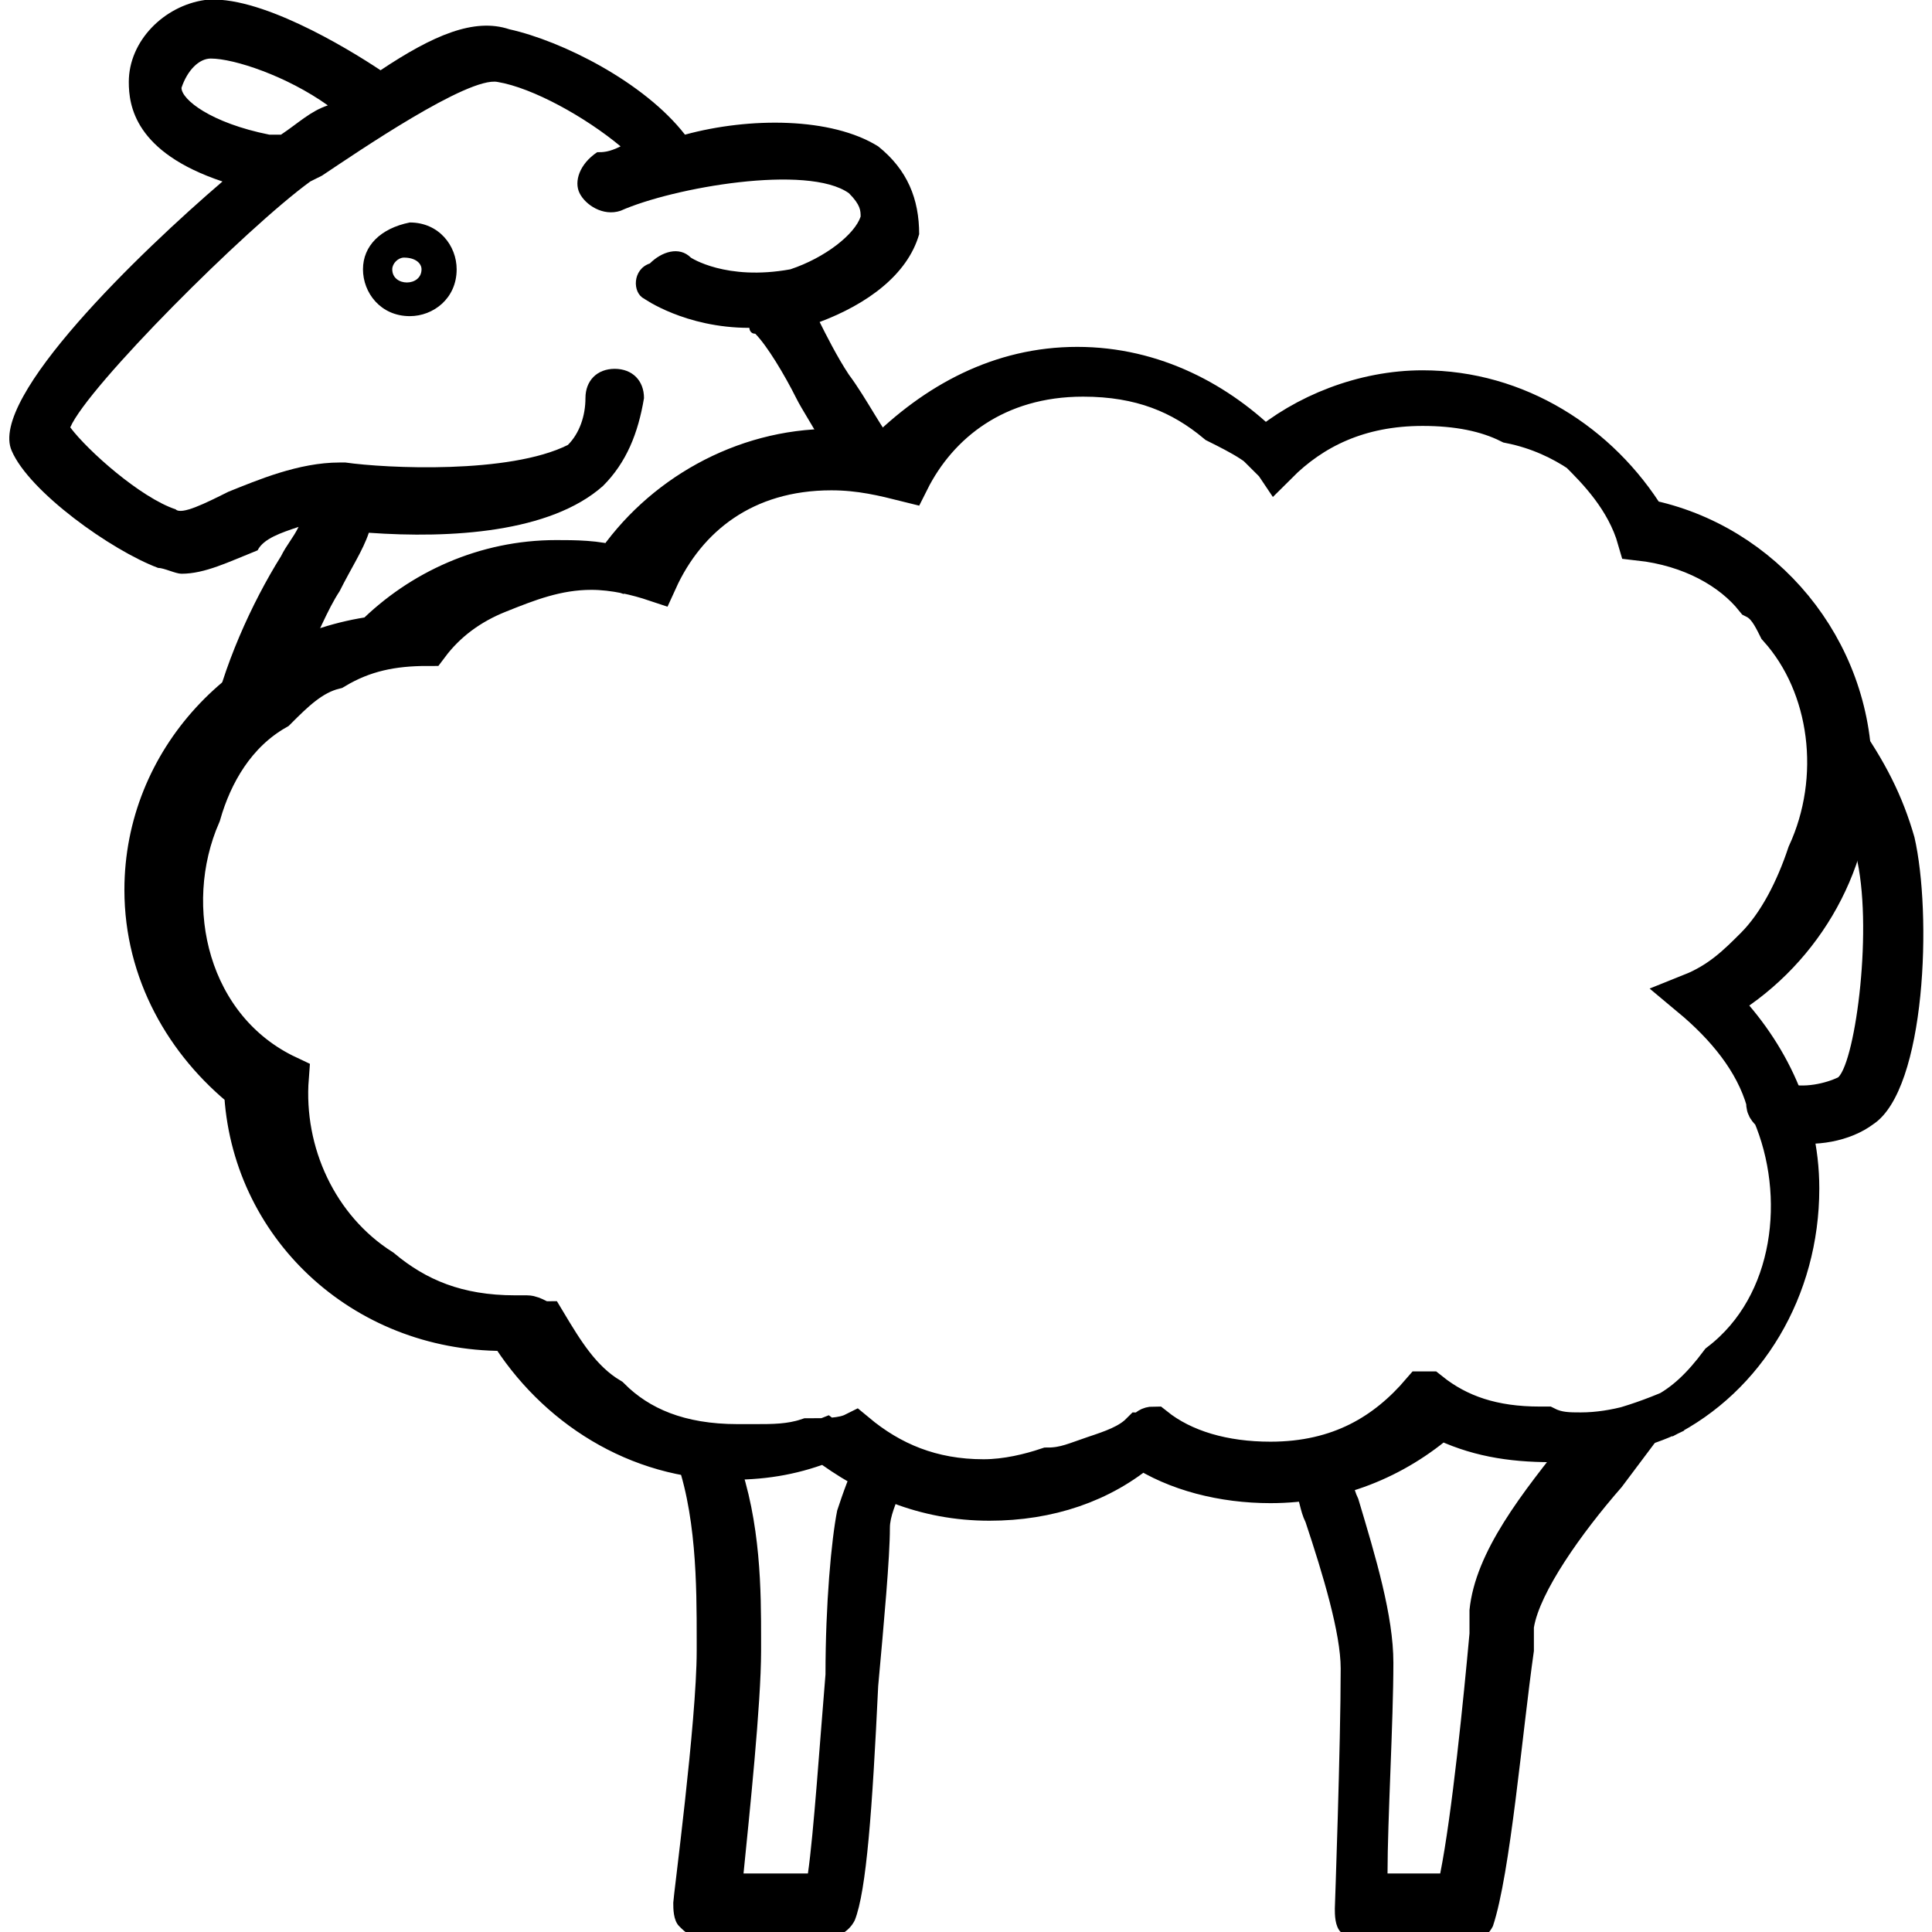 <?xml version="1.0" encoding="utf-8"?>
<!-- Generator: Adobe Illustrator 23.0.2, SVG Export Plug-In . SVG Version: 6.00 Build 0)  -->
<svg version="1.1" id="Capa_1" xmlns="http://www.w3.org/2000/svg" xmlns:xlink="http://www.w3.org/1999/xlink" x="0px" y="0px"
	 viewBox="0 0 33 33" enable-background="new 0 0 33 33" xml:space="preserve">
	 <defs> 
		<style> 
			path
			{
				animation: sheep 13s linear; 
			}

			@keyframes sheep
			{
				0%{ transform: scale(1.0);
					stroke: cyan;
					fill: cyan;
					stroke-dasharray: 3 1;
					stroke-dashoffset: 500;}

				25%{ transform: scale(1.0);
					 stroke: red;
					 fill: red;}

				50%{ transform: scale(1.0);
					 stroke: green;
					 fill: green;}

				75%{ transform: scale(1.5);
					 stroke-dashoffset: 0;
					 stroke: purple;
					 fill: purple;}

				100%{  transform: scale(1.0);
					   stroke-dasharray: 0;
					   stroke:orange;
					   fill: orange; }
			}
		</style>
	</defs>
<g>
	<path d="M15,2.5C14.2,2,12.8,2,11.7,2.3c-0.7-0.9-2.1-1.6-3-1.8C8.1,0.3,7.4,0.6,6.5,1.2C5.9,0.8,4.4-0.1,3.5,0
		C2.8,0.1,2.2,0.7,2.2,1.4c0,0.4,0.1,1.2,1.6,1.7c-1.4,1.2-4,3.7-3.6,4.6c0.3,0.7,1.7,1.7,2.5,2c0.1,0,0.3,0.1,0.4,0.1
		c0.4,0,0.8-0.2,1.3-0.4C4.5,9.2,4.8,9.1,5.1,9C5,9.2,4.9,9.3,4.8,9.5c-0.5,0.8-1,1.9-1.2,2.9c0.1-0.1,0.3-0.2,0.5-0.2
		c0-0.5,0.3-0.9,1-0.9c0,0,0,0,0.1,0c0.2-0.4,0.4-0.9,0.6-1.2c0.2-0.4,0.4-0.7,0.5-1c1.4,0.1,3.1,0,4-0.8c0.4-0.4,0.6-0.9,0.7-1.5
		c0-0.3-0.2-0.5-0.5-0.5c-0.3,0-0.5,0.2-0.5,0.5c0,0.3-0.1,0.6-0.3,0.8C8.7,8.1,6.6,8,5.9,7.9c0,0-0.1,0-0.1,0c0,0,0,0,0,0
		c-0.7,0-1.4,0.3-1.9,0.5C3.5,8.6,3.1,8.8,3,8.7c-0.6-0.2-1.5-1-1.8-1.4c0.3-0.7,3-3.4,4.1-4.2l0.2-0.1C6.1,2.6,8,1.3,8.5,1.4
		C9.1,1.5,10,2,10.6,2.5c-0.2,0.1-0.3,0.1-0.4,0.1C9.9,2.8,9.8,3.1,9.9,3.3s0.4,0.4,0.7,0.3c0.9-0.4,3.2-0.8,3.9-0.3
		c0.2,0.2,0.2,0.3,0.2,0.4c-0.1,0.3-0.6,0.7-1.2,0.9c-1.1,0.2-1.7-0.2-1.7-0.2c-0.2-0.2-0.5-0.1-0.7,0.1C10.8,4.6,10.8,5,11,5.1
		c0,0,0.7,0.5,1.8,0.5c0,0,0,0,0,0c0,0,0,0.1,0.1,0.1c0.2,0.2,0.5,0.7,0.7,1.1c0.1,0.2,0.3,0.5,0.4,0.7c0.1,0,0.2-0.1,0.4-0.1
		c0.4,0,0.7,0.2,0.8,0.5c0,0,0.1,0,0.1,0c0-0.1,0-0.2,0-0.3c-0.2-0.2-0.5-0.8-0.8-1.2c-0.2-0.3-0.4-0.7-0.5-0.9
		c0.8-0.3,1.5-0.8,1.7-1.5C15.7,3.4,15.5,2.9,15,2.5z M4.8,2.3L4.8,2.3c-0.1,0-0.1,0-0.2,0c-1-0.2-1.5-0.6-1.5-0.8
		C3.2,1.2,3.4,1,3.6,1C4,1,4.9,1.3,5.6,1.8C5.3,1.9,5.1,2.1,4.8,2.3z"/>
	<path d="M32.7,14.3c-0.2-0.7-0.5-1.3-1-2c0,0,0,0.1-0.1,0.1c0.1,0.3,0,0.6-0.1,0.8c0.1,0.2,0.1,0.5,0,0.8c0.1,0.2,0.2,0.4,0.2,0.6
		c0.3,1.2,0,3.5-0.3,3.8c-0.2,0.1-0.6,0.2-0.9,0.1c0,0,0,0,0,0c0.2,0.3,0.2,0.7,0,1c0.5,0.1,1.1,0,1.5-0.3
		C32.9,18.6,33,15.6,32.7,14.3z"/>
	<path d="M28.1,24.1C28.1,24.1,28.1,24.1,28.1,24.1c-0.4,0.4-0.8,0.4-1.1,0.2c-0.1,0.1-0.1,0.1-0.2,0.2c-0.8,1-1.6,2-1.7,3l0,0.4
		C25,29,24.8,31,24.6,32h-0.9c0-0.9,0.1-2.6,0.1-3.6c0-0.8-0.3-1.8-0.6-2.8c-0.1-0.2-0.1-0.4-0.2-0.6c-0.2,0.2-0.4,0.4-0.7,0.4
		c-0.1,0-0.1,0-0.2,0c0.1,0.2,0.1,0.4,0.2,0.6c0.3,0.9,0.6,1.9,0.6,2.5c0,1.3-0.1,4.1-0.1,4.1c0,0.1,0,0.3,0.1,0.4
		c0.1,0.1,0.2,0.2,0.4,0.2H25c0.2,0,0.4-0.1,0.5-0.3c0.3-0.9,0.5-3.3,0.7-4.7l0-0.4c0.1-0.6,0.8-1.6,1.5-2.4
		c0.3-0.4,0.6-0.8,0.9-1.2c-0.1,0-0.2,0-0.2,0C28.2,24,28.2,24,28.1,24.1z"/>
	<path d="M14.7,24.8c-0.2,0.4-0.3,0.7-0.4,1c-0.1,0.5-0.2,1.6-0.2,2.8c-0.1,1.2-0.2,2.7-0.3,3.4h-1.1c0.1-1,0.3-2.9,0.3-3.8V28
		c0-0.8,0-2-0.4-3.1c-0.1,0.1-0.3,0.1-0.5,0.1c-0.2,0-0.4-0.1-0.6-0.2c0.4,1,0.4,2.3,0.4,3.2v0.2c0,1.2-0.4,4.2-0.4,4.3
		c0,0.1,0,0.3,0.1,0.4c0.1,0.1,0.2,0.2,0.4,0.2h2.1c0.2,0,0.4-0.1,0.5-0.3c0.2-0.5,0.3-1.9,0.4-4c0.1-1.1,0.2-2.2,0.2-2.7
		c0-0.2,0.1-0.4,0.2-0.7c0,0,0,0,0,0C15.1,25.3,14.9,25.1,14.7,24.8z"/>
	<path d="M6.2,4.6C6.2,5,6.5,5.4,7,5.4c0.4,0,0.8-0.3,0.8-0.8c0-0.4-0.3-0.8-0.8-0.8C6.5,3.9,6.2,4.2,6.2,4.6z M7.2,4.6
		c0,0.3-0.5,0.3-0.5,0c0-0.1,0.1-0.2,0.2-0.2C7.1,4.4,7.2,4.5,7.2,4.6z"/>
</g>
<path fill="none" stroke="#000000" stroke-width="0.75" stroke-miterlimit="10" d="M31.6,13.2c0-2.1-1.5-3.9-3.5-4.3
	c-0.8-1.3-2.2-2.2-3.8-2.2c-1,0-2,0.4-2.7,1c-0.8-0.8-1.9-1.4-3.2-1.4c-1.3,0-2.4,0.6-3.3,1.5c-0.3-0.1-0.6-0.1-0.9-0.1
	c-1.5,0-2.9,0.8-3.7,2c-0.3-0.1-0.7-0.1-1-0.1c-1.2,0-2.3,0.5-3.1,1.3c-2.2,0.3-3.9,2.1-3.9,4.3c0,1.4,0.7,2.6,1.7,3.4
	c0.1,2.3,2,4.1,4.4,4.1c0,0,0,0,0.1,0c0.8,1.3,2.2,2.2,3.8,2.2c0.6,0,1.1-0.1,1.6-0.3c0.8,0.6,1.7,1,2.8,1c1,0,1.9-0.3,2.6-0.9
	c0.6,0.4,1.4,0.6,2.2,0.6c1.1,0,2.1-0.4,2.9-1.1c0.6,0.3,1.2,0.4,1.9,0.4c0.7,0,1.4-0.2,2.1-0.5c-0.4,0.2-1,0.4-1.6,0.4
	c-0.2,0-0.4,0-0.6-0.1c0,0-0.1,0-0.1,0c-0.8,0-1.4-0.2-1.9-0.6c0,0-0.1,0-0.1,0c-0.6,0.7-1.4,1.2-2.6,1.2c-0.8,0-1.5-0.2-2-0.6
	c-0.1,0-0.1,0.1-0.2,0.1c-0.2,0.2-0.5,0.3-0.8,0.4c-0.3,0.1-0.5,0.2-0.8,0.2c-0.3,0.1-0.7,0.2-1.1,0.2c-0.9,0-1.6-0.3-2.2-0.8
	c-0.2,0.1-0.5,0.1-0.8,0.1c-0.3,0.1-0.6,0.1-0.9,0.1c0,0,0,0-0.1,0c0,0,0,0,0,0c-0.1,0-0.1,0-0.1,0c-0.1,0-0.1,0-0.1,0
	c-1,0-1.7-0.3-2.2-0.8c-0.5-0.3-0.8-0.8-1.1-1.3c-0.1,0-0.2-0.1-0.3-0.1c-0.1,0-0.1,0-0.2,0c-1,0-1.7-0.3-2.3-0.8
	c-1.1-0.7-1.7-2-1.6-3.3c-1.7-0.8-2.2-2.9-1.5-4.5c0.2-0.7,0.6-1.4,1.3-1.8c0.3-0.3,0.6-0.6,1-0.7c0.5-0.3,1-0.4,1.6-0.4
	c0.3-0.4,0.7-0.7,1.2-0.9c0.5-0.2,1-0.4,1.6-0.4c0.4,0,0.8,0.1,1.1,0.2c0.5-1.1,1.5-1.9,3-1.9c0.5,0,0.9,0.1,1.3,0.2
	c0.5-1,1.5-1.8,3-1.8c1,0,1.7,0.3,2.3,0.8c0.4,0.2,0.8,0.4,1,0.7c0.6-0.6,1.4-1,2.5-1c0.6,0,1.1,0.1,1.5,0.3
	c0.5,0.1,0.9,0.3,1.2,0.5C27.3,8,27.8,8.5,28,9.2c0,0,0,0,0,0c0.9,0.1,1.6,0.5,2,1c0.2,0.1,0.3,0.3,0.4,0.5c0.9,1,1.1,2.6,0.5,3.9
	c-0.2,0.6-0.5,1.2-0.9,1.6c-0.3,0.3-0.6,0.6-1.1,0.8c0.6,0.5,1.1,1.1,1.3,1.8c0,0,0,0,0,0c0,0.1,0,0.1,0.1,0.2
	c0.6,1.4,0.4,3.3-0.9,4.3c-0.3,0.4-0.6,0.7-1,0.9c1.4-0.7,2.3-2.2,2.3-3.9c0-1.3-0.6-2.4-1.4-3.2C30.7,16.3,31.6,14.8,31.6,13.2z"/>
</svg>
